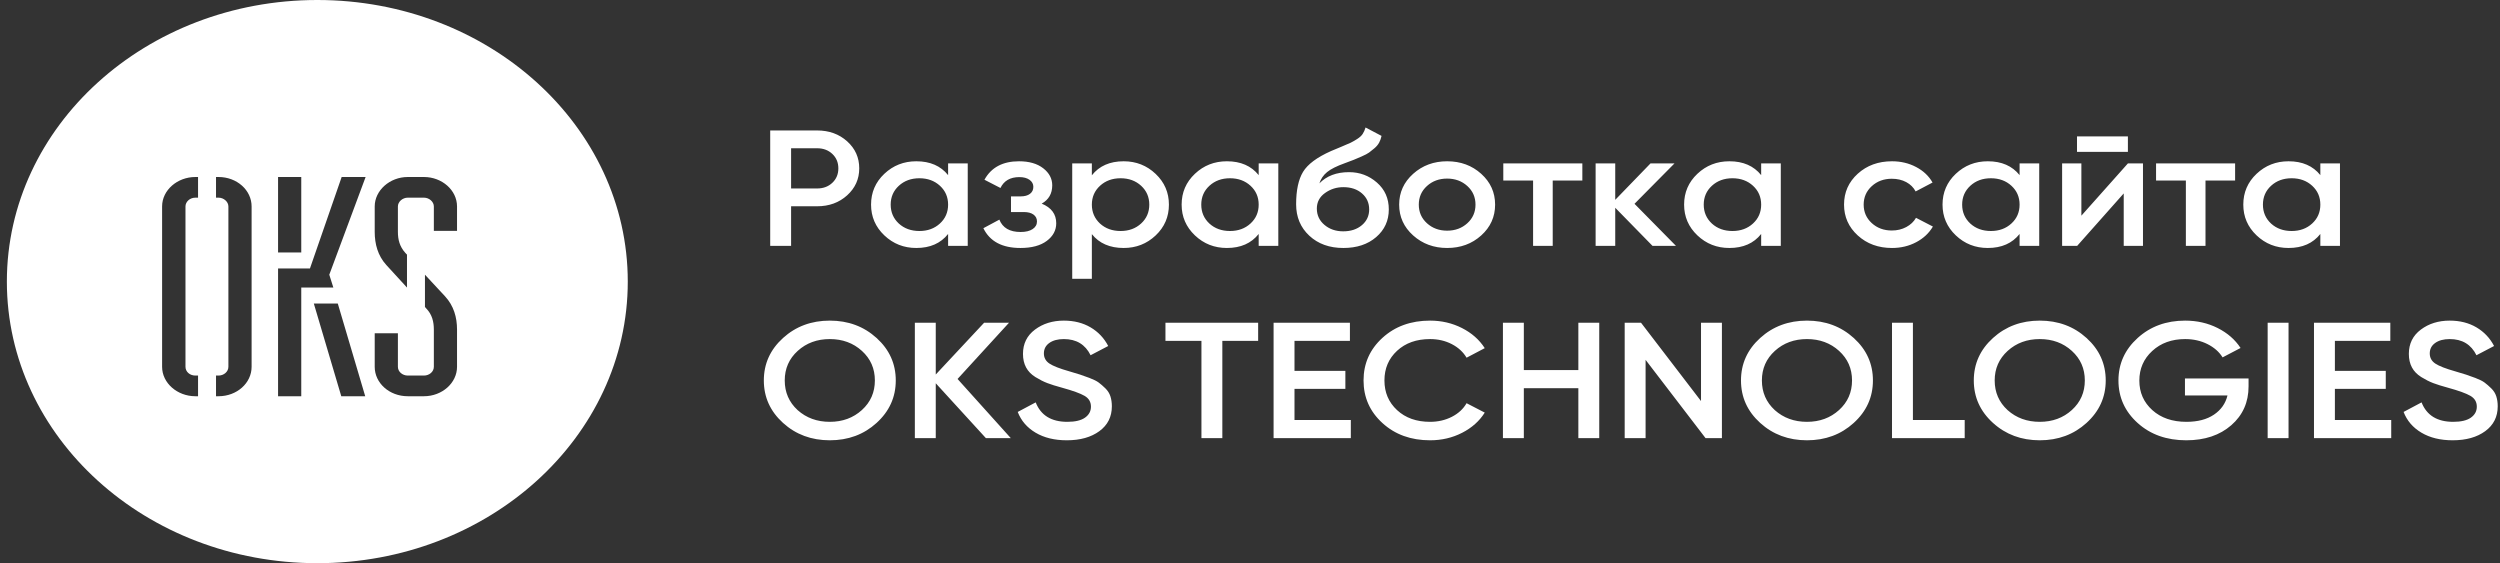 <svg width="182" height="41" viewBox="0 0 182 41" fill="none" xmlns="http://www.w3.org/2000/svg">
<rect x="0" y="0" width="182" height="41" fill="#333333" stroke="none"/>
<path fill-rule="evenodd" clip-rule="evenodd" d="M23.101 0C35.583 0 45.702 9.178 45.702 20.5C45.702 31.822 35.583 41 23.101 41C10.619 41 0.5 31.822 0.5 20.5C0.5 9.178 10.619 0 23.101 0ZM15.909 12.886H15.726V14.39H15.909C16.288 14.39 16.627 14.687 16.627 15.028V26.703C16.627 27.067 16.288 27.341 15.909 27.341H15.726V28.846H15.909C17.246 28.846 18.317 27.889 18.317 26.703V15.028C18.317 13.844 17.246 12.886 15.909 12.886ZM14.418 12.886H14.221C12.911 12.886 11.801 13.844 11.801 15.028V26.703C11.801 27.889 12.911 28.846 14.221 28.846H14.418V27.341H14.221C13.825 27.341 13.503 27.067 13.503 26.703V15.028C13.503 14.687 13.825 14.39 14.221 14.39H14.418V12.886ZM24.591 22.097H22.846L24.845 28.846H26.588L24.591 22.097ZM26.617 12.886H24.873L22.565 19.543H20.243V28.846H21.932V20.934H24.268L23.972 19.998L26.617 12.886ZM30.937 19.998V22.346L31.036 22.462C31.456 22.894 31.584 23.42 31.584 23.989V26.703C31.584 27.067 31.245 27.341 30.865 27.341H29.685C29.305 27.341 28.967 27.067 28.967 26.703V24.262H27.279V26.703C27.279 27.889 28.348 28.846 29.685 28.846H30.865C32.175 28.846 33.272 27.889 33.272 26.703V23.989C33.272 23.1 33.032 22.257 32.401 21.574L30.937 19.998ZM30.865 12.886H29.685C28.375 12.886 27.279 13.865 27.279 15.028V16.876C27.279 17.764 27.504 18.609 28.123 19.291L29.629 20.934V18.539L29.502 18.403C29.094 17.947 28.967 17.445 28.967 16.876V15.028C28.967 14.687 29.305 14.39 29.685 14.39H30.865C31.245 14.39 31.584 14.687 31.584 15.028V16.807H33.272V15.028C33.272 13.844 32.175 12.886 30.865 12.886ZM21.932 12.886H20.243V18.379H21.932V12.886Z" fill="white"/>
<path d="M57.592 17.897L57.592 15.017L59.484 15.017C60.357 15.017 61.087 14.751 61.673 14.219C62.26 13.687 62.553 13.033 62.553 12.257C62.553 11.473 62.26 10.817 61.673 10.289C61.087 9.761 60.357 9.497 59.484 9.497L56.071 9.497L56.071 17.897L57.592 17.897ZM59.484 13.721L57.592 13.721L57.592 10.793L59.484 10.793C59.934 10.793 60.304 10.931 60.595 11.207C60.886 11.483 61.032 11.833 61.032 12.257C61.032 12.681 60.886 13.031 60.595 13.307C60.304 13.583 59.934 13.721 59.484 13.721ZM66.707 18.053C67.713 18.053 68.484 17.713 69.022 17.033L69.022 17.897L70.451 17.897L70.451 11.897L69.022 11.897L69.022 12.749C68.484 12.077 67.713 11.741 66.707 11.741C65.799 11.741 65.023 12.045 64.379 12.653C63.735 13.261 63.413 14.009 63.413 14.897C63.413 15.777 63.735 16.523 64.379 17.135C65.023 17.747 65.799 18.053 66.707 18.053ZM66.932 16.817C66.332 16.817 65.834 16.637 65.437 16.277C65.04 15.909 64.842 15.449 64.842 14.897C64.842 14.345 65.04 13.887 65.437 13.523C65.834 13.159 66.332 12.977 66.932 12.977C67.532 12.977 68.03 13.159 68.427 13.523C68.824 13.887 69.022 14.345 69.022 14.897C69.022 15.449 68.824 15.907 68.427 16.271C68.03 16.635 67.532 16.817 66.932 16.817ZM74.288 18.053C75.108 18.053 75.748 17.881 76.206 17.537C76.665 17.193 76.894 16.765 76.894 16.253C76.894 15.589 76.541 15.113 75.836 14.825C76.347 14.537 76.603 14.093 76.603 13.493C76.603 13.005 76.385 12.591 75.948 12.251C75.512 11.911 74.923 11.741 74.182 11.741C73 11.741 72.162 12.189 71.668 13.085L72.833 13.685C73.088 13.157 73.547 12.893 74.209 12.893C74.517 12.893 74.764 12.959 74.95 13.091C75.135 13.223 75.227 13.393 75.227 13.601C75.227 13.817 75.146 13.987 74.983 14.111C74.819 14.235 74.592 14.297 74.301 14.297L73.6 14.297L73.6 15.437L74.539 15.437C74.839 15.437 75.073 15.499 75.241 15.623C75.408 15.747 75.492 15.913 75.492 16.121C75.492 16.353 75.386 16.539 75.174 16.679C74.963 16.819 74.672 16.889 74.301 16.889C73.507 16.889 72.992 16.589 72.753 15.989L71.589 16.613C72.057 17.573 72.956 18.053 74.288 18.053ZM79.487 20.297L79.487 17.045C80.025 17.717 80.797 18.053 81.803 18.053C82.711 18.053 83.487 17.749 84.131 17.141C84.775 16.533 85.097 15.785 85.097 14.897C85.097 14.017 84.775 13.271 84.131 12.659C83.487 12.047 82.711 11.741 81.803 11.741C80.797 11.741 80.025 12.081 79.487 12.761L79.487 11.897L78.058 11.897L78.058 20.297L79.487 20.297ZM81.578 16.817C80.978 16.817 80.48 16.637 80.083 16.277C79.686 15.909 79.487 15.449 79.487 14.897C79.487 14.345 79.686 13.887 80.083 13.523C80.48 13.159 80.978 12.977 81.578 12.977C82.177 12.977 82.676 13.159 83.073 13.523C83.469 13.887 83.668 14.345 83.668 14.897C83.668 15.449 83.469 15.907 83.073 16.271C82.676 16.635 82.177 16.817 81.578 16.817ZM89.317 18.053C90.323 18.053 91.094 17.713 91.632 17.033L91.632 17.897L93.061 17.897L93.061 11.897L91.632 11.897L91.632 12.749C91.094 12.077 90.323 11.741 89.317 11.741C88.409 11.741 87.632 12.045 86.989 12.653C86.345 13.261 86.023 14.009 86.023 14.897C86.023 15.777 86.345 16.523 86.989 17.135C87.632 17.747 88.409 18.053 89.317 18.053ZM89.542 16.817C88.942 16.817 88.444 16.637 88.047 16.277C87.65 15.909 87.452 15.449 87.452 14.897C87.452 14.345 87.65 13.887 88.047 13.523C88.444 13.159 88.942 12.977 89.542 12.977C90.142 12.977 90.64 13.159 91.037 13.523C91.434 13.887 91.632 14.345 91.632 14.897C91.632 15.449 91.434 15.907 91.037 16.271C90.64 16.635 90.142 16.817 89.542 16.817ZM97.797 18.053C98.776 18.053 99.573 17.789 100.185 17.261C100.798 16.733 101.105 16.061 101.105 15.245C101.105 14.445 100.816 13.793 100.238 13.289C99.661 12.785 98.984 12.533 98.208 12.533C97.299 12.533 96.58 12.805 96.051 13.349C96.157 13.021 96.344 12.747 96.613 12.527C96.882 12.307 97.308 12.093 97.89 11.885C98.216 11.765 98.439 11.681 98.558 11.633C98.677 11.585 98.865 11.505 99.121 11.393C99.376 11.281 99.559 11.185 99.669 11.105C99.78 11.025 99.91 10.921 100.06 10.793C100.21 10.665 100.324 10.527 100.404 10.379C100.483 10.231 100.54 10.069 100.576 9.893L99.412 9.281C99.359 9.465 99.288 9.623 99.2 9.755C99.112 9.887 98.975 10.011 98.79 10.127C98.605 10.243 98.45 10.331 98.327 10.391C98.203 10.451 97.976 10.549 97.645 10.685C97.315 10.821 97.065 10.925 96.898 10.997C95.875 11.453 95.196 11.959 94.86 12.515C94.525 13.071 94.358 13.857 94.358 14.873C94.358 15.801 94.677 16.563 95.317 17.159C95.956 17.755 96.783 18.053 97.797 18.053ZM97.784 16.841C97.246 16.841 96.792 16.685 96.422 16.373C96.051 16.061 95.866 15.665 95.866 15.185C95.866 14.713 96.064 14.335 96.461 14.051C96.858 13.767 97.304 13.625 97.797 13.625C98.353 13.625 98.805 13.777 99.153 14.081C99.502 14.385 99.676 14.773 99.676 15.245C99.676 15.709 99.5 16.091 99.147 16.391C98.794 16.691 98.34 16.841 97.784 16.841ZM105.352 18.053C106.331 18.053 107.158 17.749 107.832 17.141C108.507 16.533 108.844 15.785 108.844 14.897C108.844 14.009 108.507 13.261 107.832 12.653C107.158 12.045 106.331 11.741 105.352 11.741C104.382 11.741 103.557 12.045 102.878 12.653C102.199 13.261 101.859 14.009 101.859 14.897C101.859 15.785 102.199 16.533 102.878 17.141C103.557 17.749 104.382 18.053 105.352 18.053ZM105.352 16.793C104.77 16.793 104.28 16.613 103.883 16.253C103.486 15.893 103.288 15.441 103.288 14.897C103.288 14.353 103.486 13.901 103.883 13.541C104.28 13.181 104.77 13.001 105.352 13.001C105.934 13.001 106.423 13.181 106.82 13.541C107.217 13.901 107.416 14.353 107.416 14.897C107.416 15.441 107.217 15.893 106.82 16.253C106.423 16.613 105.934 16.793 105.352 16.793ZM113.038 17.897L113.038 13.145L115.195 13.145L115.195 11.897L109.44 11.897L109.44 13.145L111.609 13.145L111.609 17.897L113.038 17.897ZM117.589 17.897L117.589 15.125L120.301 17.897L122.008 17.897L118.992 14.837L121.902 11.897L120.156 11.897L117.589 14.549L117.589 11.897L116.161 11.897L116.161 17.897L117.589 17.897ZM125.898 18.053C126.903 18.053 127.675 17.713 128.213 17.033L128.213 17.897L129.642 17.897L129.642 11.897L128.213 11.897L128.213 12.749C127.675 12.077 126.903 11.741 125.898 11.741C124.989 11.741 124.213 12.045 123.569 12.653C122.925 13.261 122.603 14.009 122.603 14.897C122.603 15.777 122.925 16.523 123.569 17.135C124.213 17.747 124.989 18.053 125.898 18.053ZM126.123 16.817C125.523 16.817 125.025 16.637 124.628 16.277C124.231 15.909 124.032 15.449 124.032 14.897C124.032 14.345 124.231 13.887 124.628 13.523C125.025 13.159 125.523 12.977 126.123 12.977C126.722 12.977 127.221 13.159 127.618 13.523C128.015 13.887 128.213 14.345 128.213 14.897C128.213 15.449 128.015 15.907 127.618 16.271C127.221 16.635 126.722 16.817 126.123 16.817ZM137.738 18.053C138.382 18.053 138.969 17.913 139.498 17.633C140.027 17.353 140.433 16.973 140.715 16.493L139.485 15.857C139.326 16.137 139.09 16.361 138.777 16.529C138.464 16.697 138.113 16.781 137.725 16.781C137.143 16.781 136.656 16.601 136.263 16.241C135.871 15.881 135.675 15.433 135.675 14.897C135.675 14.361 135.871 13.913 136.263 13.553C136.656 13.193 137.143 13.013 137.725 13.013C138.122 13.013 138.473 13.095 138.777 13.259C139.081 13.423 139.308 13.649 139.458 13.937L140.689 13.289C140.424 12.817 140.027 12.441 139.498 12.161C138.969 11.881 138.382 11.741 137.738 11.741C136.742 11.741 135.911 12.043 135.245 12.647C134.579 13.251 134.246 14.001 134.246 14.897C134.246 15.785 134.579 16.533 135.245 17.141C135.911 17.749 136.742 18.053 137.738 18.053ZM144.711 18.053C145.716 18.053 146.488 17.713 147.026 17.033L147.026 17.897L148.455 17.897L148.455 11.897L147.026 11.897L147.026 12.749C146.488 12.077 145.716 11.741 144.711 11.741C143.802 11.741 143.026 12.045 142.382 12.653C141.738 13.261 141.416 14.009 141.416 14.897C141.416 15.777 141.738 16.523 142.382 17.135C143.026 17.747 143.802 18.053 144.711 18.053ZM144.936 16.817C144.336 16.817 143.837 16.637 143.441 16.277C143.044 15.909 142.845 15.449 142.845 14.897C142.845 14.345 143.044 13.887 143.441 13.523C143.837 13.159 144.336 12.977 144.936 12.977C145.535 12.977 146.034 13.159 146.43 13.523C146.827 13.887 147.026 14.345 147.026 14.897C147.026 15.449 146.827 15.907 146.43 16.271C146.034 16.635 145.535 16.817 144.936 16.817ZM154.911 11.057L154.911 9.929L151.206 9.929L151.206 11.057L154.911 11.057ZM151.22 17.897L154.607 14.081L154.607 17.897L156.009 17.897L156.009 11.897L154.911 11.897L151.524 15.701L151.524 11.897L150.122 11.897L150.122 17.897L151.22 17.897ZM160.56 17.897L160.56 13.145L162.716 13.145L162.716 11.897L156.961 11.897L156.961 13.145L159.131 13.145L159.131 17.897L160.56 17.897ZM166.606 18.053C167.612 18.053 168.383 17.713 168.921 17.033L168.921 17.897L170.35 17.897L170.35 11.897L168.921 11.897L168.921 12.749C168.383 12.077 167.612 11.741 166.606 11.741C165.698 11.741 164.921 12.045 164.278 12.653C163.634 13.261 163.312 14.009 163.312 14.897C163.312 15.777 163.634 16.523 164.278 17.135C164.921 17.747 165.698 18.053 166.606 18.053ZM166.831 16.817C166.231 16.817 165.733 16.637 165.336 16.277C164.939 15.909 164.741 15.449 164.741 14.897C164.741 14.345 164.939 13.887 165.336 13.523C165.733 13.159 166.231 12.977 166.831 12.977C167.431 12.977 167.929 13.159 168.326 13.523C168.723 13.887 168.921 14.345 168.921 14.897C168.921 15.449 168.723 15.907 168.326 16.271C167.929 16.635 167.431 16.817 166.831 16.817ZM60.41 32.053C61.751 32.053 62.884 31.633 63.81 30.793C64.745 29.945 65.212 28.913 65.212 27.697C65.212 26.481 64.747 25.451 63.817 24.607C62.886 23.763 61.751 23.341 60.41 23.341C59.069 23.341 57.934 23.763 57.003 24.607C56.073 25.451 55.607 26.481 55.607 27.697C55.607 28.913 56.073 29.943 57.003 30.787C57.934 31.631 59.069 32.053 60.41 32.053ZM60.41 30.709C59.484 30.709 58.703 30.425 58.068 29.857C57.442 29.281 57.129 28.561 57.129 27.697C57.129 26.833 57.444 26.115 58.075 25.543C58.705 24.971 59.484 24.685 60.41 24.685C61.336 24.685 62.114 24.971 62.745 25.543C63.376 26.115 63.691 26.833 63.691 27.697C63.691 28.561 63.376 29.279 62.745 29.851C62.114 30.423 61.336 30.709 60.41 30.709ZM68.123 31.897L68.123 27.901L71.774 31.897L73.587 31.897L69.71 27.589L73.454 23.497L71.642 23.497L68.123 27.265L68.123 23.497L66.601 23.497L66.601 31.897L68.123 31.897ZM77.662 32.053C78.641 32.053 79.432 31.831 80.036 31.387C80.641 30.943 80.943 30.341 80.943 29.581C80.943 29.309 80.907 29.065 80.837 28.849C80.766 28.633 80.645 28.441 80.473 28.273C80.301 28.105 80.14 27.965 79.99 27.853C79.84 27.741 79.617 27.629 79.322 27.517C79.026 27.405 78.797 27.323 78.634 27.271C78.471 27.219 78.213 27.141 77.86 27.037C77.154 26.837 76.667 26.647 76.398 26.467C76.129 26.287 75.995 26.041 75.995 25.729C75.995 25.409 76.127 25.155 76.391 24.967C76.656 24.779 77.009 24.685 77.45 24.685C78.358 24.685 79.007 25.077 79.395 25.861L80.678 25.189C80.378 24.613 79.95 24.161 79.395 23.833C78.839 23.505 78.191 23.341 77.45 23.341C76.63 23.341 75.928 23.559 75.346 23.995C74.764 24.431 74.473 25.021 74.473 25.765C74.473 26.141 74.548 26.469 74.698 26.749C74.848 27.029 75.075 27.263 75.379 27.451C75.684 27.639 75.973 27.785 76.246 27.889C76.519 27.993 76.877 28.105 77.318 28.225C78.103 28.441 78.649 28.639 78.958 28.819C79.267 28.999 79.421 29.261 79.421 29.605C79.421 29.933 79.278 30.199 78.991 30.403C78.705 30.607 78.275 30.709 77.701 30.709C76.537 30.709 75.77 30.237 75.399 29.293L74.09 29.989C74.337 30.629 74.771 31.133 75.393 31.501C76.014 31.869 76.771 32.053 77.662 32.053ZM88.986 31.897L88.986 24.817L91.593 24.817L91.593 23.497L84.845 23.497L84.845 24.817L87.465 24.817L87.465 31.897L88.986 31.897ZM98.34 31.897L98.34 30.577L94.239 30.577L94.239 28.309L97.943 28.309L97.943 27.001L94.239 27.001L94.239 24.817L98.274 24.817L98.274 23.497L92.717 23.497L92.717 31.897L98.34 31.897ZM104.108 32.053C104.955 32.053 105.733 31.871 106.443 31.507C107.153 31.143 107.702 30.653 108.09 30.037L106.767 29.353C106.529 29.769 106.172 30.099 105.696 30.343C105.219 30.587 104.69 30.709 104.108 30.709C103.12 30.709 102.32 30.425 101.707 29.857C101.094 29.289 100.787 28.569 100.787 27.697C100.787 26.825 101.094 26.105 101.707 25.537C102.32 24.969 103.12 24.685 104.108 24.685C104.69 24.685 105.217 24.807 105.689 25.051C106.161 25.295 106.52 25.625 106.767 26.041L108.09 25.345C107.693 24.729 107.14 24.241 106.43 23.881C105.72 23.521 104.946 23.341 104.108 23.341C102.715 23.341 101.559 23.759 100.642 24.595C99.725 25.431 99.266 26.465 99.266 27.697C99.266 28.929 99.725 29.963 100.642 30.799C101.559 31.635 102.715 32.053 104.108 32.053ZM110.935 31.897L110.935 28.261L114.904 28.261L114.904 31.897L116.425 31.897L116.425 23.497L114.904 23.497L114.904 26.941L110.935 26.941L110.935 23.497L109.413 23.497L109.413 31.897L110.935 31.897ZM119.799 31.897L119.799 26.197L124.165 31.897L125.355 31.897L125.355 23.497L123.834 23.497L123.834 29.197L119.468 23.497L118.277 23.497L118.277 31.897L119.799 31.897ZM131.547 32.053C132.888 32.053 134.021 31.633 134.947 30.793C135.882 29.945 136.349 28.913 136.349 27.697C136.349 26.481 135.884 25.451 134.954 24.607C134.023 23.763 132.888 23.341 131.547 23.341C130.206 23.341 129.071 23.763 128.14 24.607C127.21 25.451 126.744 26.481 126.744 27.697C126.744 28.913 127.21 29.943 128.14 30.787C129.071 31.631 130.206 32.053 131.547 32.053ZM131.547 30.709C130.621 30.709 129.84 30.425 129.205 29.857C128.579 29.281 128.266 28.561 128.266 27.697C128.266 26.833 128.581 26.115 129.212 25.543C129.842 24.971 130.621 24.685 131.547 24.685C132.473 24.685 133.251 24.971 133.882 25.543C134.513 26.115 134.828 26.833 134.828 27.697C134.828 28.561 134.513 29.279 133.882 29.851C133.251 30.423 132.473 30.709 131.547 30.709ZM143.03 31.897L143.03 30.577L139.26 30.577L139.26 23.497L137.738 23.497L137.738 31.897L143.03 31.897ZM148.494 32.053C149.835 32.053 150.968 31.633 151.894 30.793C152.829 29.945 153.297 28.913 153.297 27.697C153.297 26.481 152.832 25.451 151.901 24.607C150.971 23.763 149.835 23.341 148.494 23.341C147.154 23.341 146.018 23.763 145.088 24.607C144.157 25.451 143.692 26.481 143.692 27.697C143.692 28.913 144.157 29.943 145.088 30.787C146.018 31.631 147.154 32.053 148.494 32.053ZM148.494 30.709C147.568 30.709 146.788 30.425 146.153 29.857C145.526 29.281 145.213 28.561 145.213 27.697C145.213 26.833 145.529 26.115 146.159 25.543C146.79 24.971 147.568 24.685 148.494 24.685C149.42 24.685 150.199 24.971 150.829 25.543C151.46 26.115 151.775 26.833 151.775 27.697C151.775 28.561 151.46 29.279 150.829 29.851C150.199 30.423 149.42 30.709 148.494 30.709ZM159.158 32.053C160.507 32.053 161.601 31.687 162.439 30.955C163.277 30.223 163.695 29.281 163.695 28.129L163.695 27.553L159.065 27.553L159.065 28.789L162.161 28.789C162.02 29.373 161.691 29.839 161.175 30.187C160.659 30.535 159.991 30.709 159.171 30.709C158.148 30.709 157.321 30.425 156.69 29.857C156.06 29.289 155.744 28.573 155.744 27.709C155.744 26.845 156.057 26.125 156.684 25.549C157.31 24.973 158.108 24.685 159.078 24.685C159.678 24.685 160.22 24.807 160.706 25.051C161.191 25.295 161.557 25.617 161.804 26.017L163.113 25.333C162.716 24.725 162.161 24.241 161.446 23.881C160.732 23.521 159.943 23.341 159.078 23.341C157.702 23.341 156.549 23.763 155.619 24.607C154.688 25.451 154.223 26.481 154.223 27.697C154.223 28.921 154.688 29.953 155.619 30.793C156.549 31.633 157.729 32.053 159.158 32.053ZM166.606 31.897L166.606 23.497L165.085 23.497L165.085 31.897L166.606 31.897ZM174.081 31.897L174.081 30.577L169.98 30.577L169.98 28.309L173.684 28.309L173.684 27.001L169.98 27.001L169.98 24.817L174.015 24.817L174.015 23.497L168.458 23.497L168.458 31.897L174.081 31.897ZM178.553 32.053C179.532 32.053 180.323 31.831 180.927 31.387C181.532 30.943 181.834 30.341 181.834 29.581C181.834 29.309 181.798 29.065 181.728 28.849C181.657 28.633 181.536 28.441 181.364 28.273C181.192 28.105 181.031 27.965 180.881 27.853C180.731 27.741 180.508 27.629 180.213 27.517C179.917 27.405 179.688 27.323 179.525 27.271C179.362 27.219 179.104 27.141 178.751 27.037C178.045 26.837 177.558 26.647 177.289 26.467C177.02 26.287 176.886 26.041 176.886 25.729C176.886 25.409 177.018 25.155 177.283 24.967C177.547 24.779 177.9 24.685 178.341 24.685C179.249 24.685 179.898 25.077 180.286 25.861L181.569 25.189C181.269 24.613 180.841 24.161 180.286 23.833C179.73 23.505 179.082 23.341 178.341 23.341C177.521 23.341 176.819 23.559 176.237 23.995C175.655 24.431 175.364 25.021 175.364 25.765C175.364 26.141 175.439 26.469 175.589 26.749C175.739 27.029 175.966 27.263 176.27 27.451C176.575 27.639 176.864 27.785 177.137 27.889C177.41 27.993 177.768 28.105 178.209 28.225C178.994 28.441 179.54 28.639 179.849 28.819C180.158 28.999 180.312 29.261 180.312 29.605C180.312 29.933 180.169 30.199 179.882 30.403C179.596 30.607 179.166 30.709 178.592 30.709C177.428 30.709 176.661 30.237 176.29 29.293L174.981 29.989C175.228 30.629 175.662 31.133 176.284 31.501C176.905 31.869 177.662 32.053 178.553 32.053Z" fill="white"/>
</svg>
